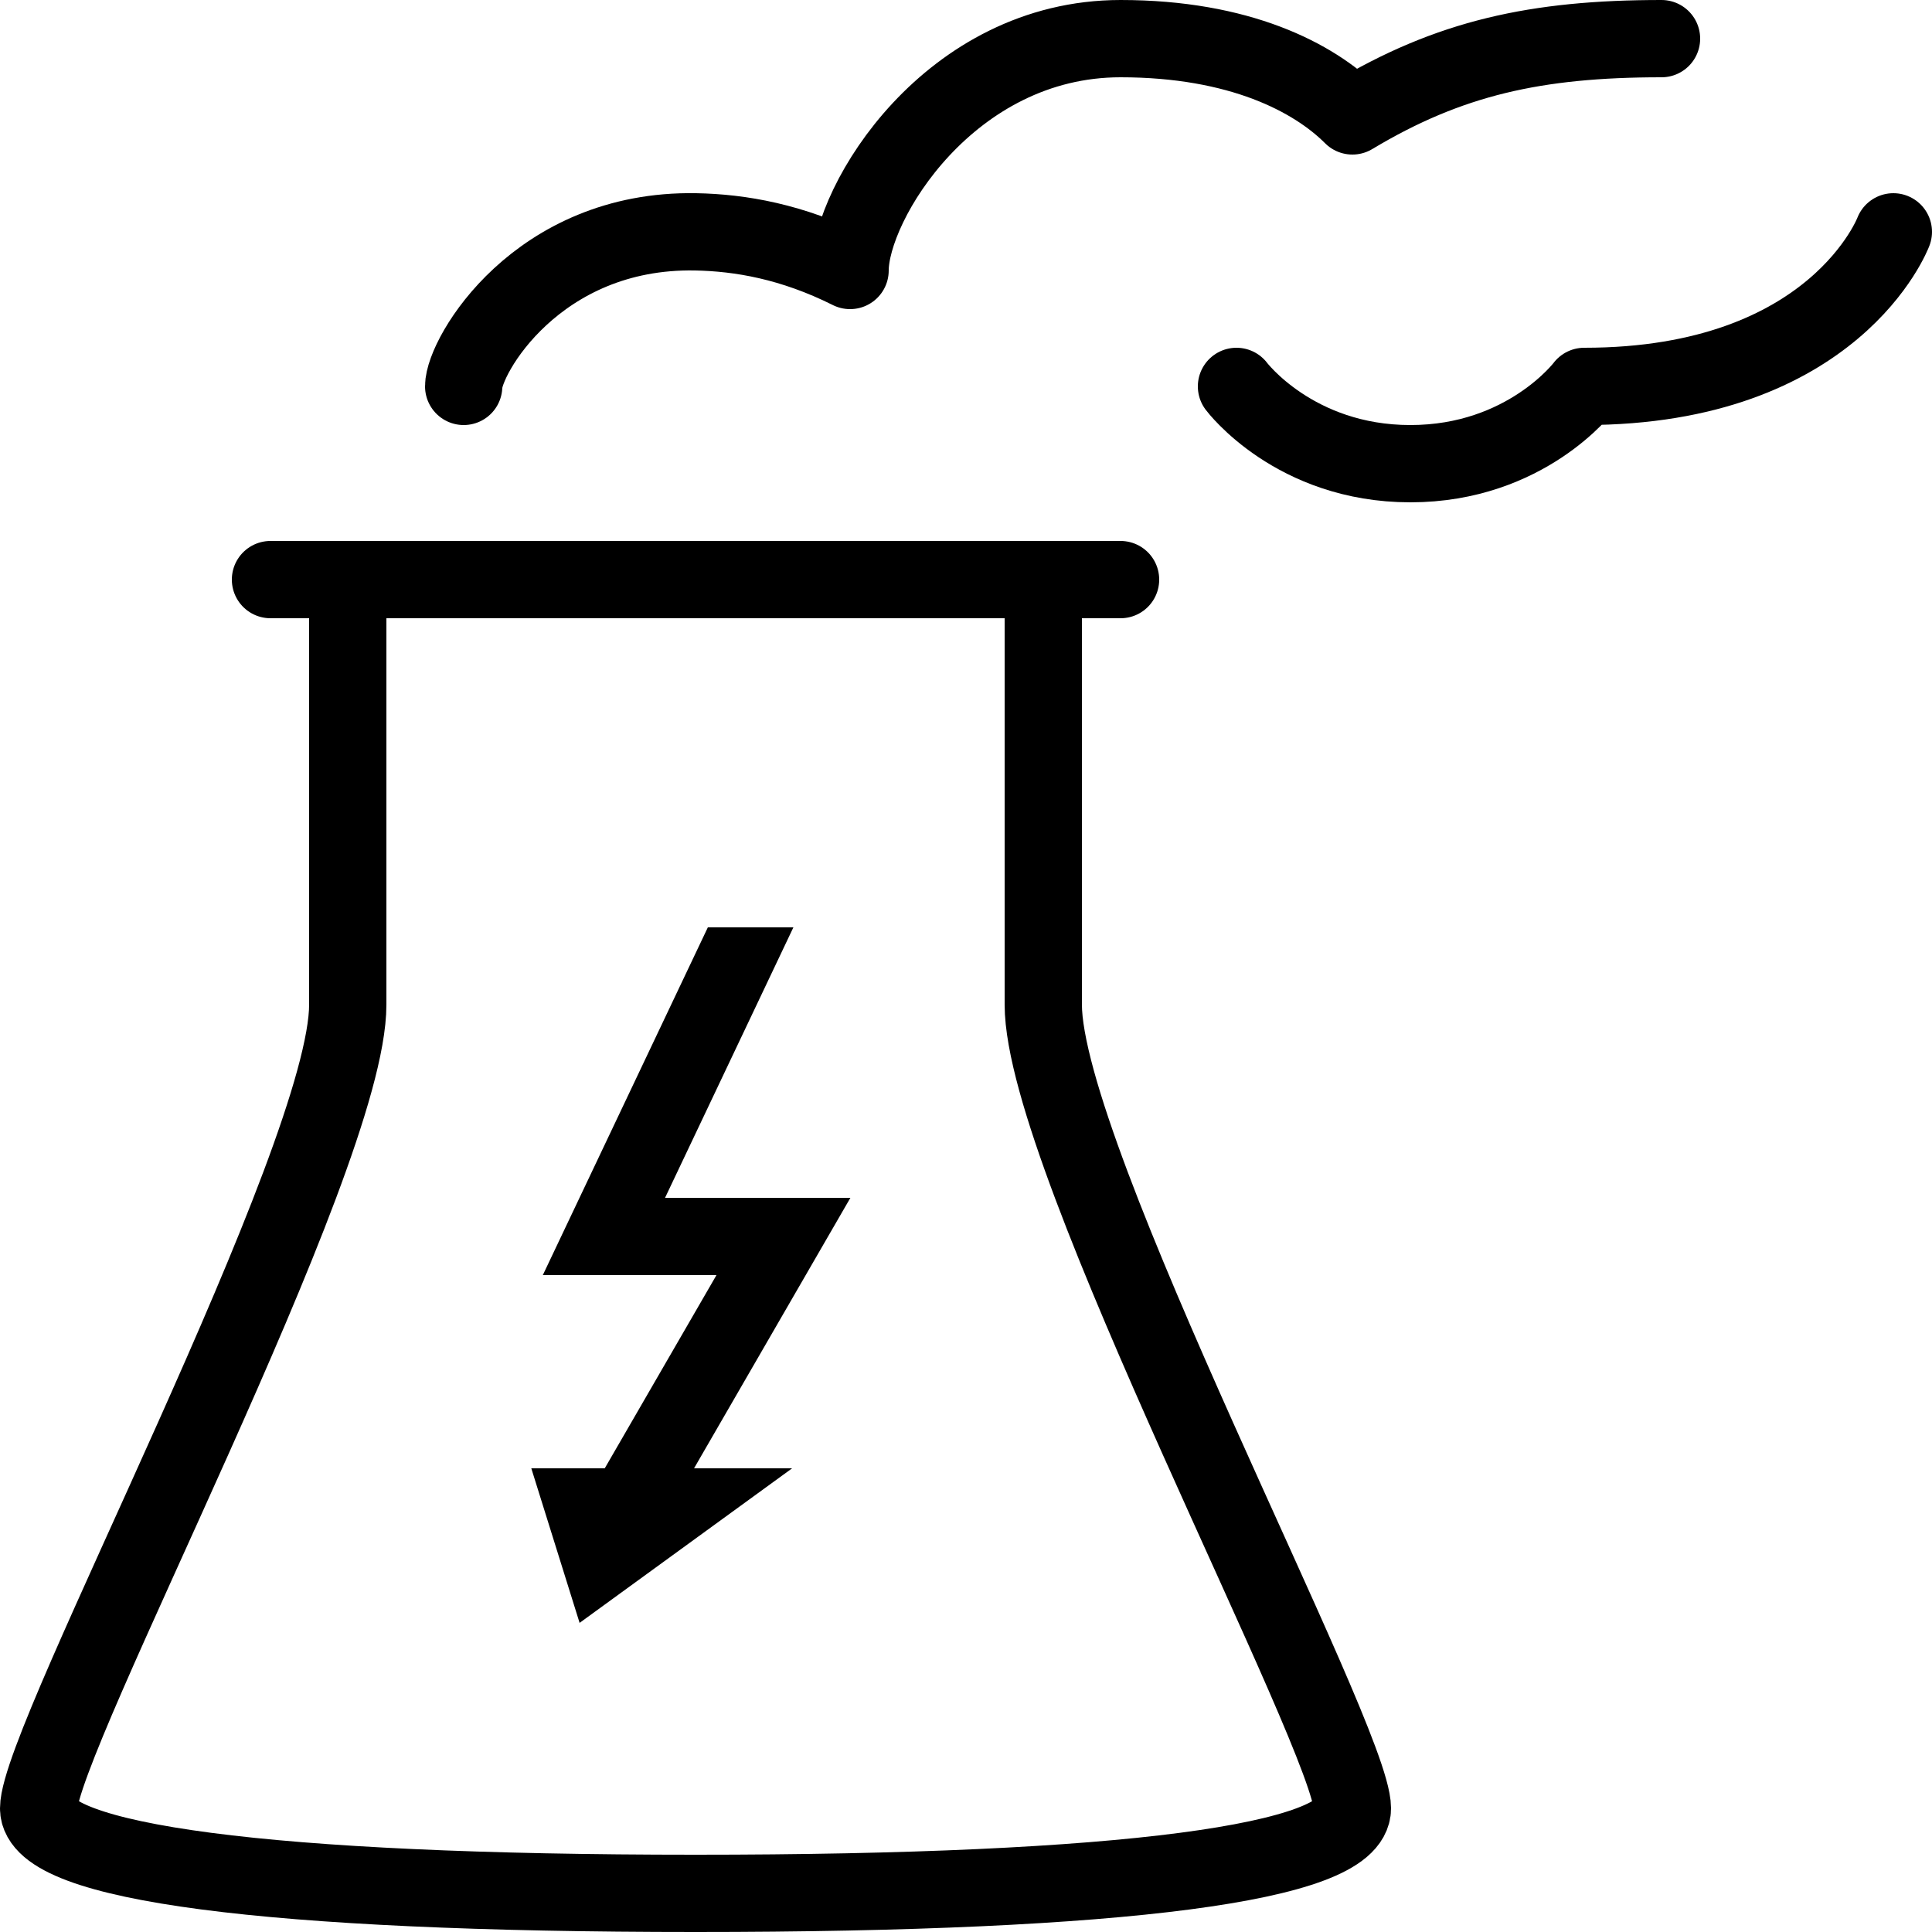 <?xml version="1.0" encoding="iso-8859-1"?><!-- Generator: Adobe Illustrator 21.1.0, SVG Export Plug-In . SVG Version: 6.00 Build 0)  --><svg xmlns="http://www.w3.org/2000/svg" xmlns:xlink="http://www.w3.org/1999/xlink" viewBox="0 0 50 50" width="500px" height="500px"><g><g><g><g></g></g></g></g><path style="fill:none;stroke:#000000;stroke-width:2;stroke-linecap:round;stroke-linejoin:round;stroke-miterlimit:10;" d="M12,10c0-0.78,1.901-4.073,6-4c1.156,0.021,2.5,0.25,4,1c0-1.75,2.575-6,7-6c3.075,0,5,1,6,2c2.5-1.5,4.75-2,8-2"/><path style="fill:none;stroke:#000000;stroke-width:2;stroke-linecap:round;stroke-linejoin:round;stroke-miterlimit:10;" d="M49,6c0,0-1.5,4-8,4c0,0-1.5,2-4.5,2S32,10,32,10"/><line style="fill:none;stroke:#000000;stroke-width:2;stroke-linecap:round;stroke-linejoin:round;stroke-miterlimit:10;" x1="7" y1="15" x2="29" y2="15"/><path style="fill:none;stroke:#000000;stroke-width:2;stroke-linecap:round;stroke-linejoin:round;stroke-miterlimit:10;" d="M9,15c0,0,0,7,0,11S1,45,1,46.8C1,48.2,6.9,49,18,49s17-0.8,17-2.2C35,45,27,30,27,26s0-11,0-11H9z"/><polygon points="13.75,38 20.5,38 15,42 "/><polygon points="20.533,24 18.319,24 14.048,33 18.542,33 14.784,39.499 16.516,40.501 22.008,31 17.211,31 "/></svg>